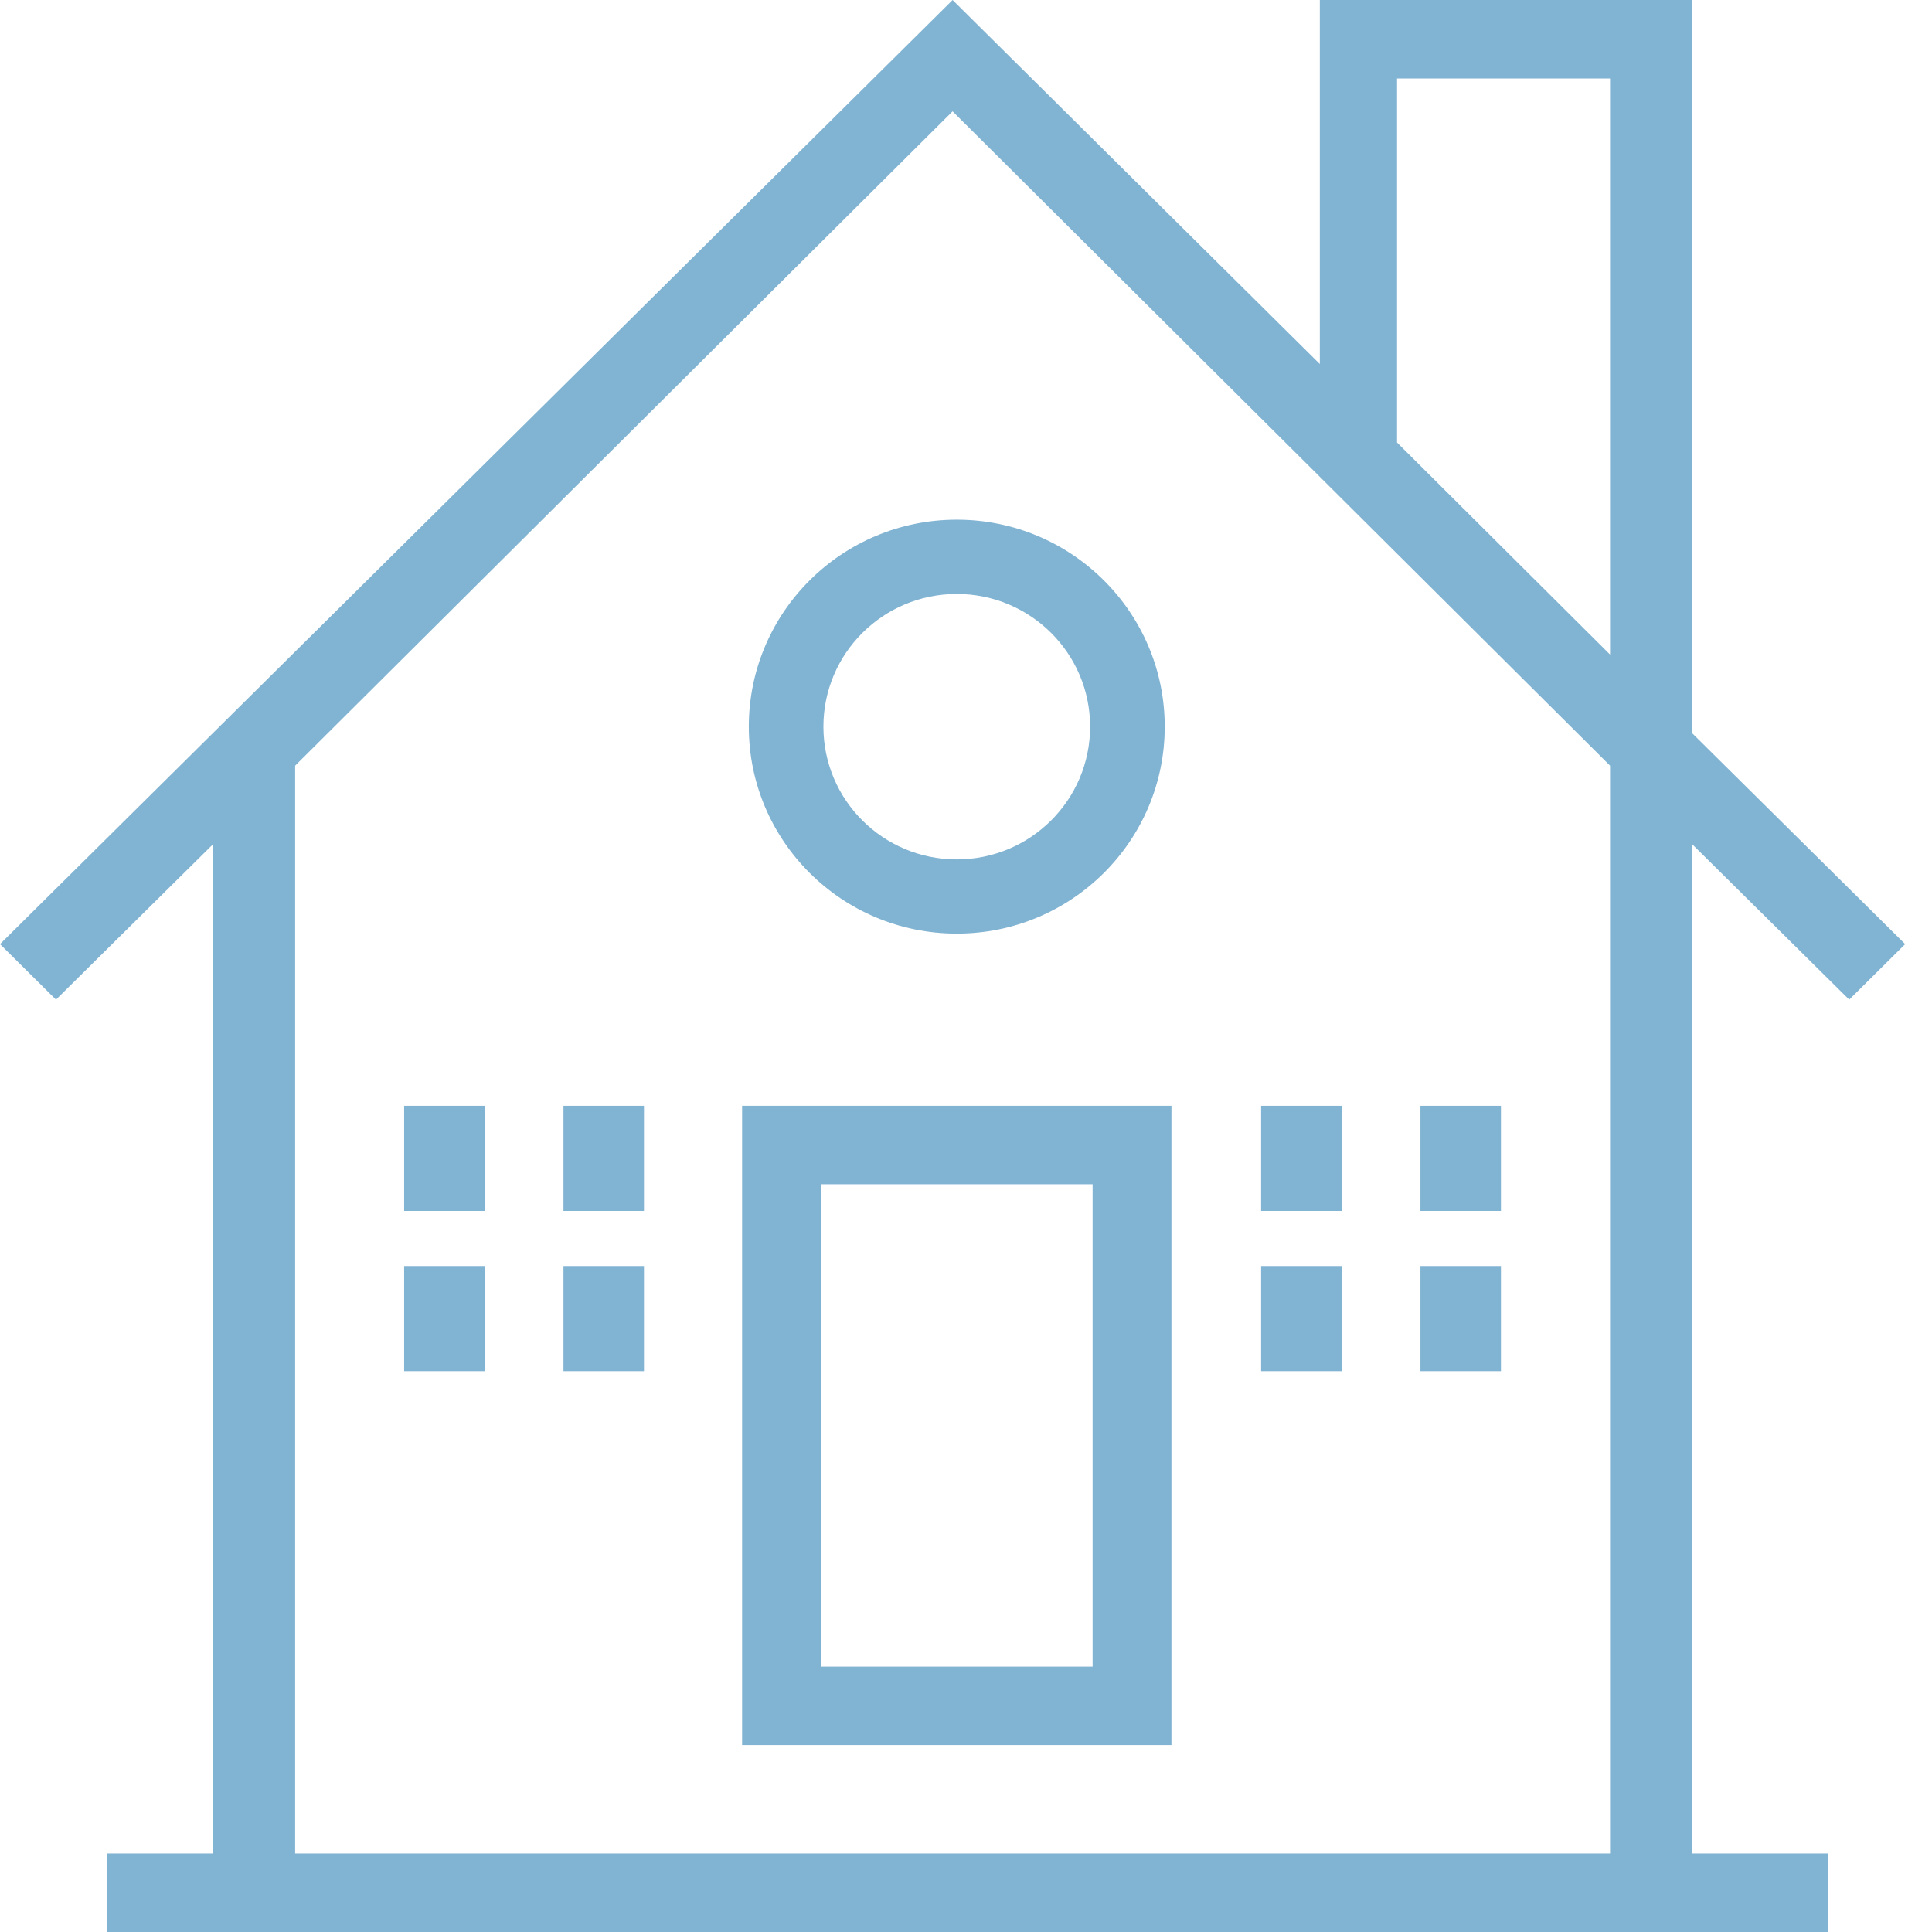 <svg width="72" height="72" viewBox="0 0 72 72" fill="none" xmlns="http://www.w3.org/2000/svg">
<path fill-rule="evenodd" clip-rule="evenodd" d="M43.656 65.033H27.656V41.21H43.656V65.033ZM40.718 44.134H30.593V62.11H40.718V44.134Z" fill="#81B3D2"/>
<path fill-rule="evenodd" clip-rule="evenodd" d="M68.915 37.253L71 35.185L63.058 27.32V0H49.186V13.567L35.501 0L0 35.185L2.086 37.253L7.943 31.458V69.076H3.989V72H68.14V69.076H63.059V31.458L68.915 37.253ZM60.002 69.076H10.999V28.534L35.5 4.149L60.002 28.534V69.076ZM52.064 16.492L60.002 24.394V2.924H52.064V16.492Z" fill="#81B3D2"/>
<path fill-rule="evenodd" clip-rule="evenodd" d="M35.656 34.793C31.376 34.793 27.906 31.341 27.906 27.08C27.906 22.821 31.375 19.367 35.656 19.367C39.935 19.367 43.406 22.821 43.406 27.08C43.406 31.341 39.935 34.793 35.656 34.793ZM40.625 27.08C40.625 24.349 38.4 22.135 35.656 22.135C32.911 22.135 30.686 24.349 30.686 27.08C30.686 29.812 32.91 32.028 35.656 32.028C38.4 32.028 40.625 29.812 40.625 27.08ZM15.061 41.21H18.061V45.129H15.061V41.21ZM23.999 41.21H20.999V45.129H23.999V41.21ZM15.061 47.182H18.061V51.101H15.061V47.182ZM23.999 47.182H20.999V51.101H23.999V47.182ZM46.998 41.21H49.998V45.129H46.998V41.21ZM55.936 41.21H52.936V45.129H55.936V41.21ZM46.998 47.182H49.998V51.101H46.998V47.182ZM55.936 47.182H52.936V51.101H55.936V47.182Z" fill="#81B3D2"/>
</svg>
